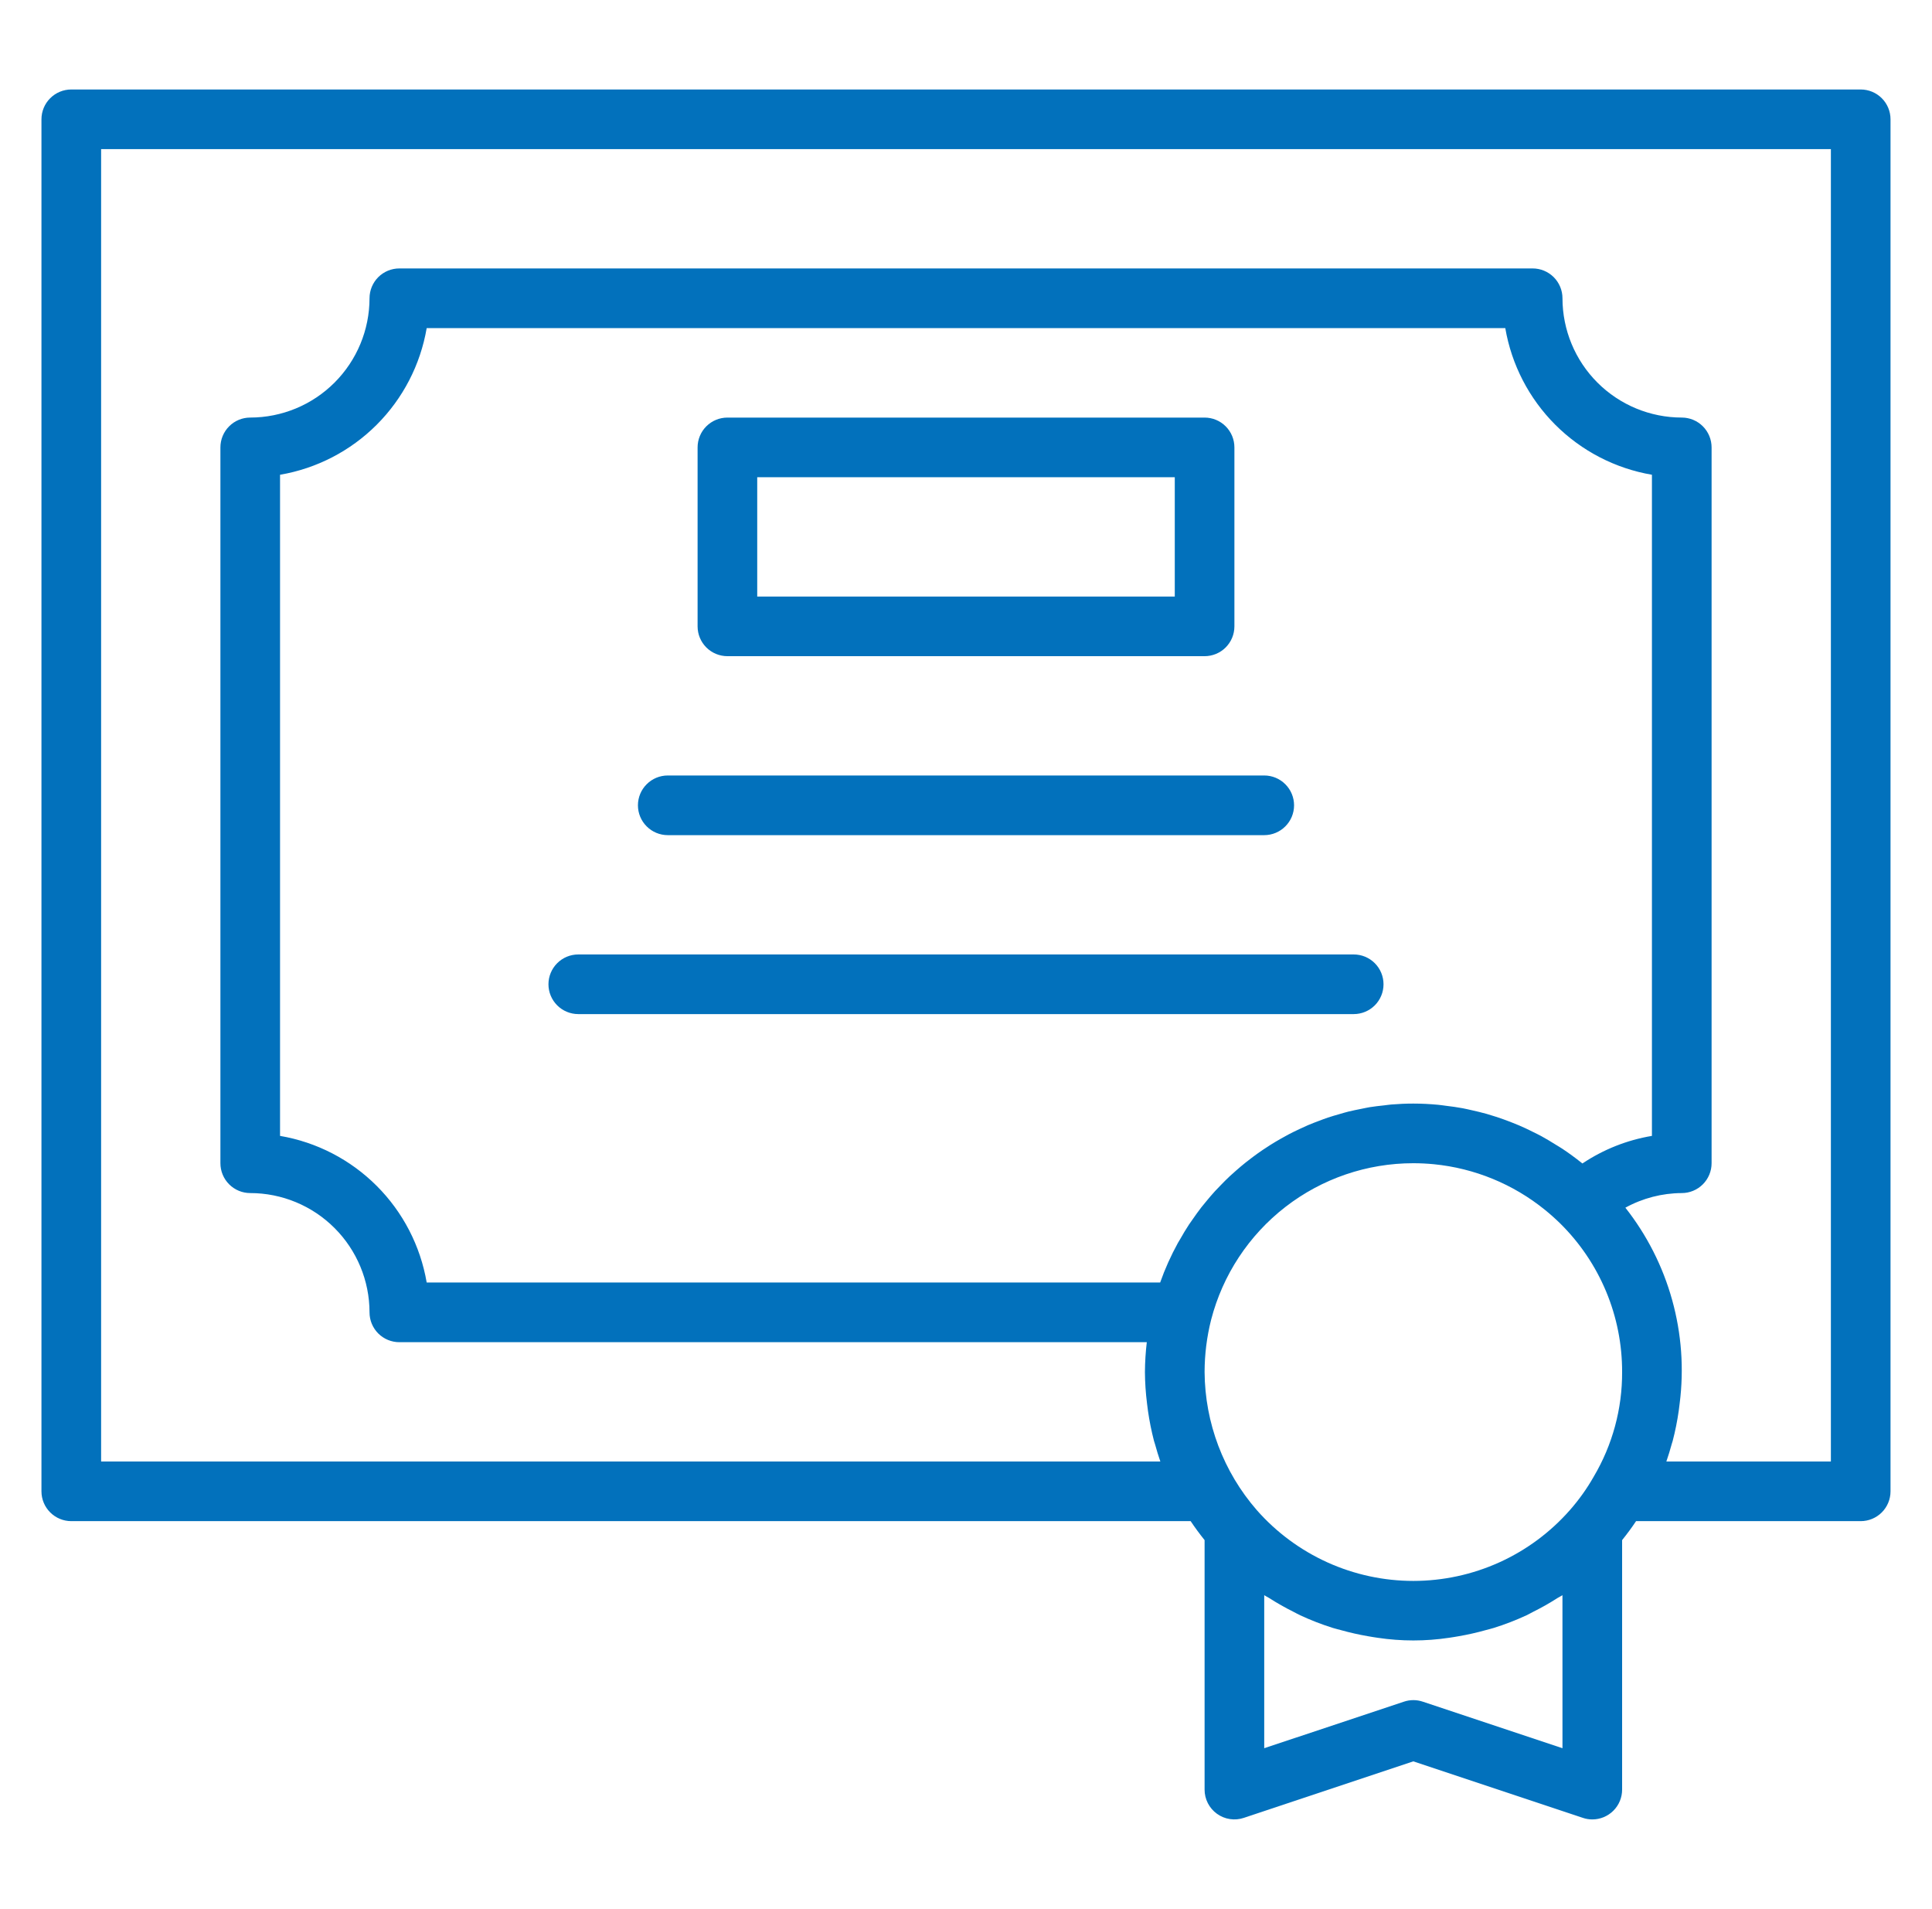 <svg width="83" height="82" viewBox="0 0 83 82" fill="none" xmlns="http://www.w3.org/2000/svg">
<path d="M79.937 3.844H3.062C2.723 3.844 2.397 3.979 2.157 4.219C1.916 4.459 1.781 4.785 1.781 5.125V64.062C1.781 64.402 1.916 64.728 2.157 64.968C2.397 65.208 2.723 65.343 3.062 65.343H51.151C51.336 65.62 51.536 65.891 51.75 66.158V76.875C51.749 77.078 51.798 77.278 51.89 77.459C51.983 77.639 52.117 77.796 52.282 77.914C52.446 78.033 52.637 78.111 52.838 78.141C53.039 78.172 53.244 78.154 53.436 78.089L60.718 75.662L68.001 78.089C68.131 78.134 68.268 78.156 68.406 78.156C68.574 78.156 68.741 78.123 68.896 78.059C69.052 77.994 69.193 77.9 69.312 77.781C69.431 77.662 69.526 77.521 69.59 77.365C69.654 77.21 69.687 77.043 69.687 76.875V66.158C69.902 65.89 70.102 65.62 70.286 65.343H79.937C80.277 65.343 80.603 65.208 80.843 64.968C81.083 64.728 81.218 64.402 81.218 64.062V5.125C81.218 4.785 81.083 4.459 80.843 4.219C80.603 3.979 80.277 3.844 79.937 3.844ZM51.612 51.861C51.481 52.029 51.359 52.203 51.237 52.378C51.185 52.454 51.13 52.527 51.079 52.604C50.945 52.807 50.821 53.017 50.7 53.23C50.669 53.284 50.634 53.336 50.604 53.391C50.304 53.937 50.048 54.506 49.841 55.093H18.331C18.062 53.52 17.312 52.07 16.183 50.941C15.055 49.813 13.604 49.062 12.031 48.794V20.394C13.604 20.125 15.055 19.374 16.183 18.246C17.312 17.117 18.062 15.667 18.331 14.094H64.668C64.937 15.667 65.688 17.117 66.816 18.246C67.945 19.374 69.395 20.125 70.968 20.394V48.794C69.9 48.972 68.883 49.376 67.983 49.978L67.978 49.975L67.938 49.945C67.672 49.732 67.398 49.532 67.117 49.345C67.025 49.284 66.929 49.23 66.835 49.171C66.629 49.042 66.421 48.916 66.208 48.8C66.093 48.738 65.975 48.682 65.859 48.624C65.66 48.524 65.46 48.429 65.256 48.342C65.13 48.288 65.003 48.237 64.875 48.188C64.673 48.11 64.469 48.038 64.264 47.971C64.132 47.929 64 47.887 63.867 47.849C63.656 47.79 63.443 47.739 63.228 47.691C63.097 47.662 62.968 47.631 62.836 47.606C62.601 47.562 62.362 47.53 62.123 47.501C62.011 47.488 61.9 47.468 61.786 47.458C61.433 47.425 61.077 47.406 60.718 47.406C60.4 47.406 60.083 47.42 59.77 47.446C59.666 47.454 59.564 47.472 59.46 47.483C59.252 47.505 59.045 47.528 58.84 47.561C58.717 47.581 58.598 47.61 58.476 47.633C58.294 47.67 58.111 47.705 57.932 47.749C57.805 47.78 57.681 47.819 57.555 47.855C57.385 47.903 57.215 47.952 57.047 48.008C56.921 48.05 56.798 48.097 56.675 48.144C56.512 48.205 56.35 48.266 56.191 48.334C56.069 48.386 55.949 48.443 55.829 48.499C55.673 48.572 55.518 48.647 55.365 48.727C55.249 48.788 55.135 48.852 55.021 48.917C54.87 49.002 54.721 49.091 54.575 49.183C54.465 49.252 54.357 49.323 54.25 49.395C54.105 49.494 53.962 49.595 53.822 49.7C53.72 49.776 53.62 49.852 53.521 49.932C53.38 50.044 53.244 50.16 53.109 50.278C53.017 50.358 52.925 50.439 52.836 50.522C52.7 50.649 52.569 50.781 52.44 50.915C52.359 50.998 52.277 51.081 52.199 51.166C52.066 51.311 51.94 51.461 51.815 51.613C51.747 51.696 51.678 51.777 51.612 51.861ZM67.125 75.097L61.124 73.098C60.861 73.009 60.576 73.009 60.313 73.098L54.312 75.097V68.525C54.376 68.568 54.447 68.597 54.511 68.638C54.858 68.86 55.216 69.063 55.584 69.246C55.676 69.292 55.764 69.344 55.858 69.387C56.312 69.598 56.779 69.779 57.256 69.929C57.369 69.964 57.484 69.99 57.598 70.022C57.983 70.13 58.373 70.218 58.767 70.286C58.908 70.31 59.047 70.335 59.19 70.354C60.203 70.506 61.234 70.506 62.248 70.354C62.39 70.335 62.53 70.31 62.67 70.286C63.063 70.218 63.453 70.13 63.836 70.022C63.952 69.99 64.067 69.964 64.181 69.928C64.658 69.779 65.124 69.598 65.578 69.388C65.673 69.344 65.763 69.29 65.857 69.243C66.222 69.061 66.578 68.86 66.922 68.639C66.987 68.598 67.06 68.568 67.124 68.524L67.125 75.097ZM68.468 63.431C68.177 63.944 67.833 64.426 67.443 64.869C66.603 65.825 65.569 66.59 64.409 67.115C63.25 67.639 61.992 67.91 60.72 67.911C59.447 67.911 58.19 67.64 57.03 67.116C55.871 66.592 54.836 65.827 53.995 64.872C52.561 63.226 51.764 61.12 51.75 58.937C51.751 58.181 51.845 57.428 52.03 56.695C52.527 54.769 53.651 53.063 55.223 51.845C56.796 50.627 58.729 49.967 60.718 49.968C61.014 49.968 61.308 49.983 61.599 50.011C63.347 50.183 65.005 50.863 66.369 51.969C66.597 52.153 66.816 52.349 67.028 52.556C67.873 53.39 68.543 54.383 69 55.479C69.457 56.575 69.69 57.75 69.687 58.937C69.694 60.518 69.273 62.071 68.468 63.431ZM78.656 62.781H71.588C71.675 62.535 71.748 62.283 71.818 62.032C71.831 61.987 71.847 61.944 71.859 61.9C71.971 61.472 72.058 61.037 72.12 60.599C72.135 60.494 72.148 60.39 72.16 60.284C72.349 58.798 72.239 57.29 71.838 55.847C71.438 54.404 70.754 53.055 69.827 51.878C70.57 51.47 71.402 51.254 72.25 51.25C72.589 51.25 72.915 51.115 73.156 50.874C73.396 50.634 73.531 50.308 73.531 49.968V19.219C73.531 18.879 73.396 18.553 73.156 18.313C72.915 18.072 72.589 17.937 72.25 17.937C70.891 17.936 69.588 17.396 68.627 16.435C67.666 15.474 67.126 14.171 67.125 12.812C67.125 12.473 66.99 12.147 66.749 11.906C66.509 11.666 66.183 11.531 65.843 11.531H17.156C16.816 11.531 16.491 11.666 16.25 11.906C16.01 12.147 15.875 12.473 15.875 12.812C15.874 14.171 15.333 15.474 14.372 16.435C13.412 17.396 12.109 17.936 10.75 17.937C10.41 17.937 10.084 18.072 9.844 18.313C9.604 18.553 9.469 18.879 9.469 19.219V49.968C9.469 50.308 9.604 50.634 9.844 50.874C10.084 51.115 10.41 51.25 10.75 51.25C12.109 51.251 13.412 51.791 14.372 52.752C15.333 53.713 15.874 55.016 15.875 56.375C15.875 56.715 16.01 57.04 16.25 57.281C16.491 57.521 16.816 57.656 17.156 57.656H49.267C49.217 58.081 49.19 58.509 49.187 58.937C49.19 59.387 49.22 59.836 49.276 60.282C49.289 60.389 49.302 60.495 49.317 60.602C49.379 61.036 49.465 61.467 49.575 61.891C49.59 61.946 49.61 61.998 49.625 62.053C49.694 62.297 49.764 62.541 49.849 62.781H4.344V6.406H78.656V62.781Z" fill="#0271BC"/>
<path d="M31.25 28.187H51.75C52.09 28.187 52.416 28.052 52.656 27.812C52.896 27.572 53.031 27.246 53.031 26.906V19.219C53.031 18.879 52.896 18.553 52.656 18.313C52.416 18.073 52.09 17.938 51.75 17.938H31.25C30.91 17.938 30.584 18.073 30.344 18.313C30.104 18.553 29.969 18.879 29.969 19.219V26.906C29.969 27.246 30.104 27.572 30.344 27.812C30.584 28.052 30.91 28.187 31.25 28.187ZM32.531 20.5H50.469V25.625H32.531V20.5Z" fill="#0271BC"/>
<path d="M28.688 35.875H54.312C54.652 35.875 54.978 35.74 55.218 35.499C55.459 35.259 55.594 34.933 55.594 34.593C55.594 34.254 55.459 33.928 55.218 33.688C54.978 33.447 54.652 33.312 54.312 33.312H28.688C28.348 33.312 28.022 33.447 27.782 33.688C27.541 33.928 27.406 34.254 27.406 34.593C27.406 34.933 27.541 35.259 27.782 35.499C28.022 35.74 28.348 35.875 28.688 35.875Z" fill="#0271BC"/>
<path d="M59.437 42.281C59.437 41.941 59.302 41.615 59.062 41.375C58.822 41.135 58.496 41 58.156 41H24.844C24.504 41 24.178 41.135 23.938 41.375C23.698 41.615 23.562 41.941 23.562 42.281C23.562 42.621 23.698 42.947 23.938 43.187C24.178 43.427 24.504 43.562 24.844 43.562H58.156C58.496 43.562 58.822 43.427 59.062 43.187C59.302 42.947 59.437 42.621 59.437 42.281Z" fill="#0271BC"/>
</svg>
